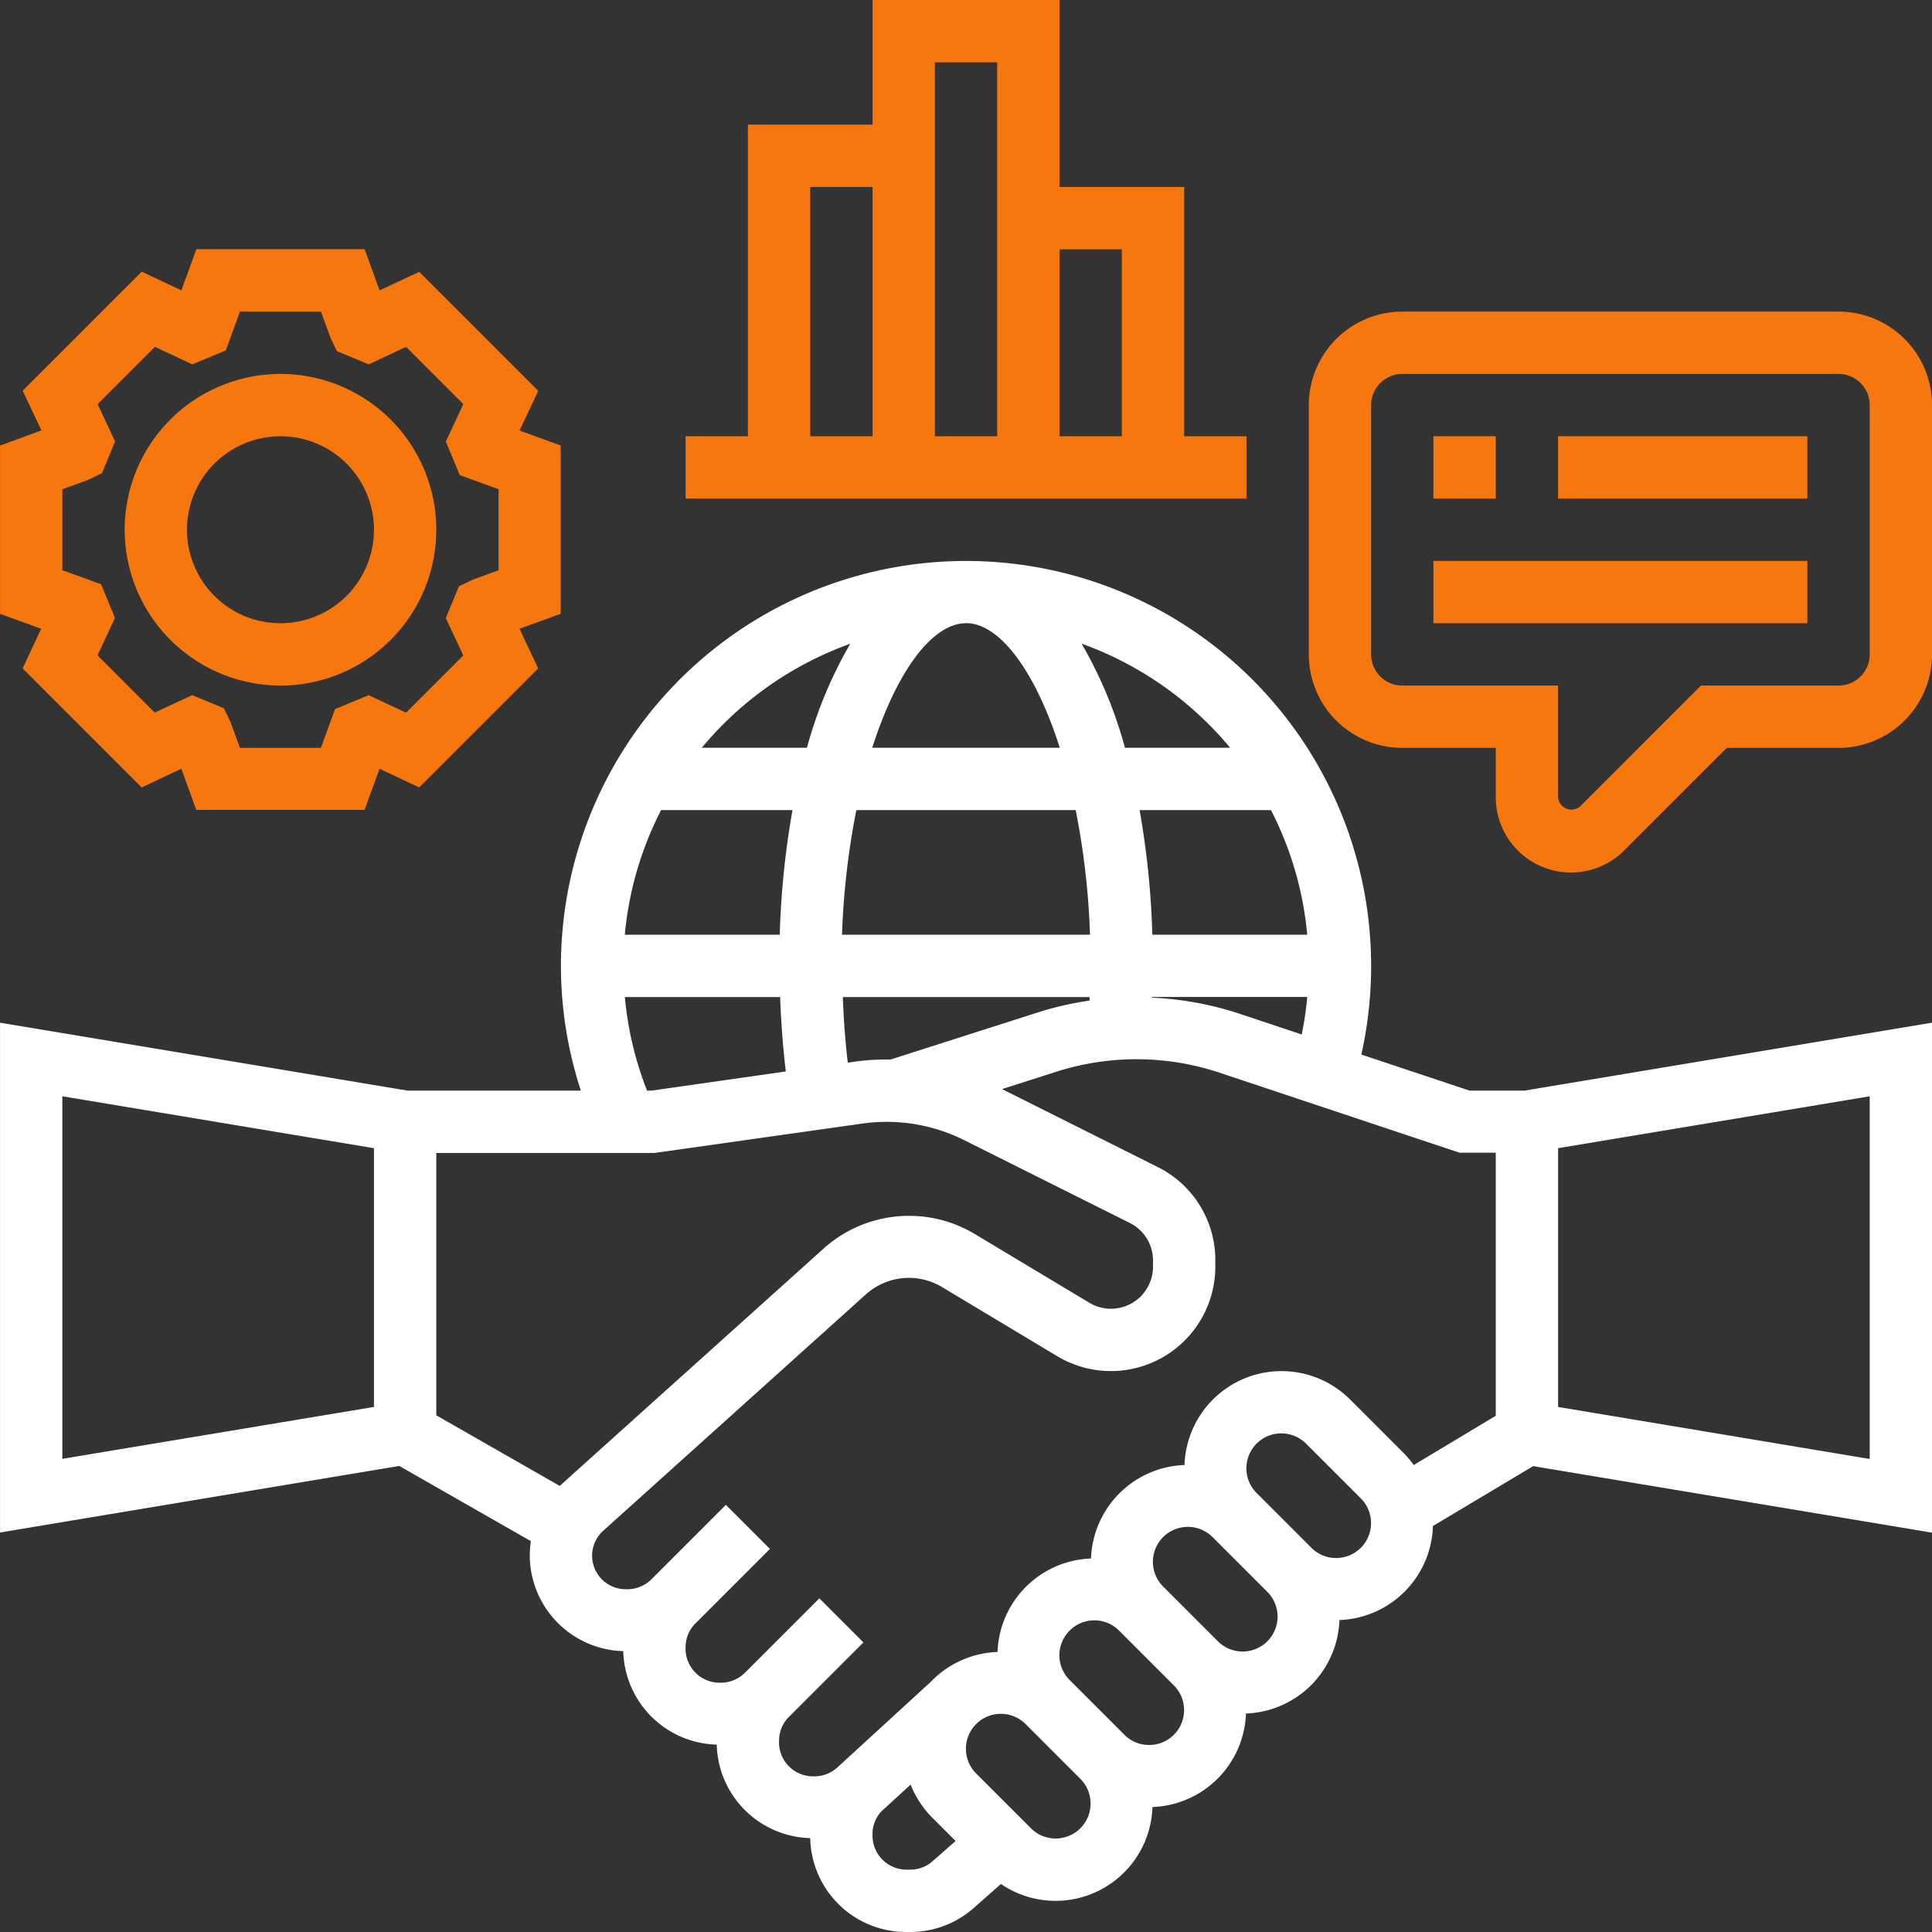 <svg xmlns="http://www.w3.org/2000/svg" width="62" height="62" viewBox="0 0 62 62">
  <rect x="0" y="0" width="62" height="62" fill="#333333" stroke="none"/>
  <g id="Group_1862" data-name="Group 1862" transform="translate(-92.999 -80.85)">
    <path id="Path_4245" data-name="Path 4245" d="M133,94.85h-2v-8h-4v-6h-6v4h-4v10h-2v2h18Zm-12,0h-2v-8h2Zm4-8v8h-2v-12h2Zm4,8h-2v-6h2Z" fill="#f6770d"/>
    <path id="Path_4246" data-name="Path 4246" d="M93.725,102.3l3.82,3.82,1.273-.6.48,1.321h5.4l.48-1.321,1.273.6,3.82-3.82-.6-1.273,1.322-.48v-5.4l-1.321-.48.6-1.273-3.82-3.82-1.273.595-.48-1.322H99.3l-.48,1.321-1.273-.6-3.82,3.82.6,1.273L93,95.149v5.4l1.321.48ZM95,96.551l.823-.3.448-.214.422-1.019-.561-1.2,1.837-1.837,1.2.562,1.077-.447.453-1.246h2.6l.3.823.212.447,1.019.423,1.2-.562,1.837,1.837-.561,1.2.447,1.079,1.245.453v2.6l-.823.3-.448.214-.422,1.019.561,1.2-1.837,1.837-1.2-.561-1.079.447-.452,1.244h-2.6l-.3-.823-.214-.448-1.019-.422-1.2.561-1.837-1.837.561-1.2L96.244,99.6,95,99.149Z" fill="#f6770d"/>
    <path id="Path_4247" data-name="Path 4247" d="M102,102.85a5,5,0,1,0-5-5A5.006,5.006,0,0,0,102,102.85Zm0-8a3,3,0,1,1-3,3A3,3,0,0,1,102,94.85Z" fill="#f6770d"/>
    <path id="Path_4248" data-name="Path 4248" d="M152,90.85H138a3,3,0,0,0-3,3v8a3,3,0,0,0,3,3h3v1.586a2.414,2.414,0,0,0,4.121,1.707l3.293-3.293H152a3,3,0,0,0,3-3v-8A3,3,0,0,0,152,90.85Zm1,11a1,1,0,0,1-1,1h-4.414l-3.879,3.879a.43.43,0,0,1-.707-.293V102.85h-5a1,1,0,0,1-1-1v-8a1,1,0,0,1,1-1h14a1,1,0,0,1,1,1Z" fill="#f6770d"/>
    <rect id="Rectangle_191" data-name="Rectangle 191" width="2" height="2" transform="translate(138.999 94.85)" fill="#f6770d"/>
    <rect id="Rectangle_192" data-name="Rectangle 192" width="8" height="2" transform="translate(142.999 94.85)" fill="#f6770d"/>
    <rect id="Rectangle_193" data-name="Rectangle 193" width="12" height="2" transform="translate(138.999 98.85)" fill="#f6770d"/>
    <path id="Path_4249" data-name="Path 4249" d="M140.161,115.85l-3.475-1.158A13,13,0,1,0,111,111.85a12.925,12.925,0,0,0,.639,4h-5.557L93,113.669V130.03l12.813-2.136,4.223,2.413a3.031,3.031,0,0,0-.036.467A3.084,3.084,0,0,0,113,133.837a3.081,3.081,0,0,0,3,3,3.081,3.081,0,0,0,3,3,3.077,3.077,0,0,0,3.07,3.013h.14a3.073,3.073,0,0,0,2.035-.769l.875-.772a3.111,3.111,0,0,0,4.863-2.47,3.113,3.113,0,0,0,3-3,3.113,3.113,0,0,0,3-3,3.113,3.113,0,0,0,3-3.017L142.2,127.9l12.8,2.134V113.669l-13.083,2.181ZM105,126l-10,1.666V116.031l10,1.666Zm28.786-19.153a10.919,10.919,0,0,1,1.164,4h-4.971a27.423,27.423,0,0,0-.409-4Zm1.164,6a11.055,11.055,0,0,1-.177,1.2l-2.005-.668a10.452,10.452,0,0,0-2.8-.513v-.022h4.985Zm-2.471-8H129.1a13.86,13.86,0,0,0-1.391-3.341A11.037,11.037,0,0,1,132.478,104.85Zm-8.479-4c1.075,0,2.22,1.527,3.009,4H120.99C121.779,102.377,122.924,100.85,124,100.85Zm3.519,6a24.8,24.8,0,0,1,.46,4H120.02a24.91,24.91,0,0,1,.46-4Zm.445,6c0,.038,0,.076,0,.113a10.268,10.268,0,0,0-1.665.382l-4.722,1.51a7.415,7.415,0,0,0-1.172.071l-.2.029q-.12-1.032-.159-2.105Zm-7.678-11.341a13.86,13.86,0,0,0-1.391,3.341H115.52A11.038,11.038,0,0,1,120.285,101.509Zm-6.072,5.341h4.217a27.288,27.288,0,0,0-.409,4H113.05A10.9,10.9,0,0,1,114.213,106.85Zm4,8.388-4.288.612h-.163a10.835,10.835,0,0,1-.711-3h4.983Q118.078,114.068,118.216,115.238Zm-7.251,13.3L107,126.269V117.85h7l6.683-.945a5.571,5.571,0,0,1,3.245.527l5.326,2.663A1.342,1.342,0,0,1,130,121.3v.2a1.349,1.349,0,0,1-2.043,1.157l-3.723-2.234a4.107,4.107,0,0,0-4.766.46l-8.45,7.6Zm11.961,12.045a1.073,1.073,0,0,1-.712.269h-.14A1.092,1.092,0,0,1,121,139.71a1.051,1.051,0,0,1,.283-.73l.939-.86a3.127,3.127,0,0,0,.692,1.059l.751.751Zm3.952-.731a1.117,1.117,0,0,1-.793-.328l-1.758-1.758a1.121,1.121,0,0,1,1.586-1.586l1.758,1.758a1.121,1.121,0,0,1-.793,1.914Zm3-3a1.117,1.117,0,0,1-.793-.328l-1.758-1.758a1.121,1.121,0,0,1,1.586-1.586l1.758,1.758a1.121,1.121,0,0,1-.793,1.914Zm3-3a1.117,1.117,0,0,1-.793-.328l-1.758-1.758a1.121,1.121,0,0,1,1.586-1.586l1.758,1.758a1.121,1.121,0,0,1-.793,1.914Zm3-3a1.117,1.117,0,0,1-.793-.328l-1.758-1.758a1.121,1.121,0,0,1,1.586-1.586l1.758,1.758a1.121,1.121,0,0,1-.793,1.914ZM141,126.284l-2.633,1.58a3.131,3.131,0,0,0-.281-.342l-1.758-1.758a3.115,3.115,0,0,0-5.317,2.1,3.113,3.113,0,0,0-3,3,3.113,3.113,0,0,0-3,3,3.107,3.107,0,0,0-2.135.951l0,0-2.973,2.725a1.113,1.113,0,0,1-.825.315A1.092,1.092,0,0,1,118,136.71a1.069,1.069,0,0,1,.315-.761l2.392-2.392-1.414-1.414-2.392,2.392a1.113,1.113,0,0,1-.825.315A1.092,1.092,0,0,1,115,133.71a1.069,1.069,0,0,1,.315-.761l2.392-2.392-1.414-1.414-2.392,2.392a1.113,1.113,0,0,1-.825.315,1.076,1.076,0,0,1-.72-1.875l8.45-7.605a2.065,2.065,0,0,1,2.4-.231l3.723,2.234A3.35,3.35,0,0,0,132,121.5v-.2a3.33,3.33,0,0,0-1.852-3l-4.993-2.5,1.749-.559a8.452,8.452,0,0,1,5.23.032l7.7,2.568H141Zm2-8.587,10-1.666V127.67L143,126Z" fill="#fff"/>
  </g>
</svg>
